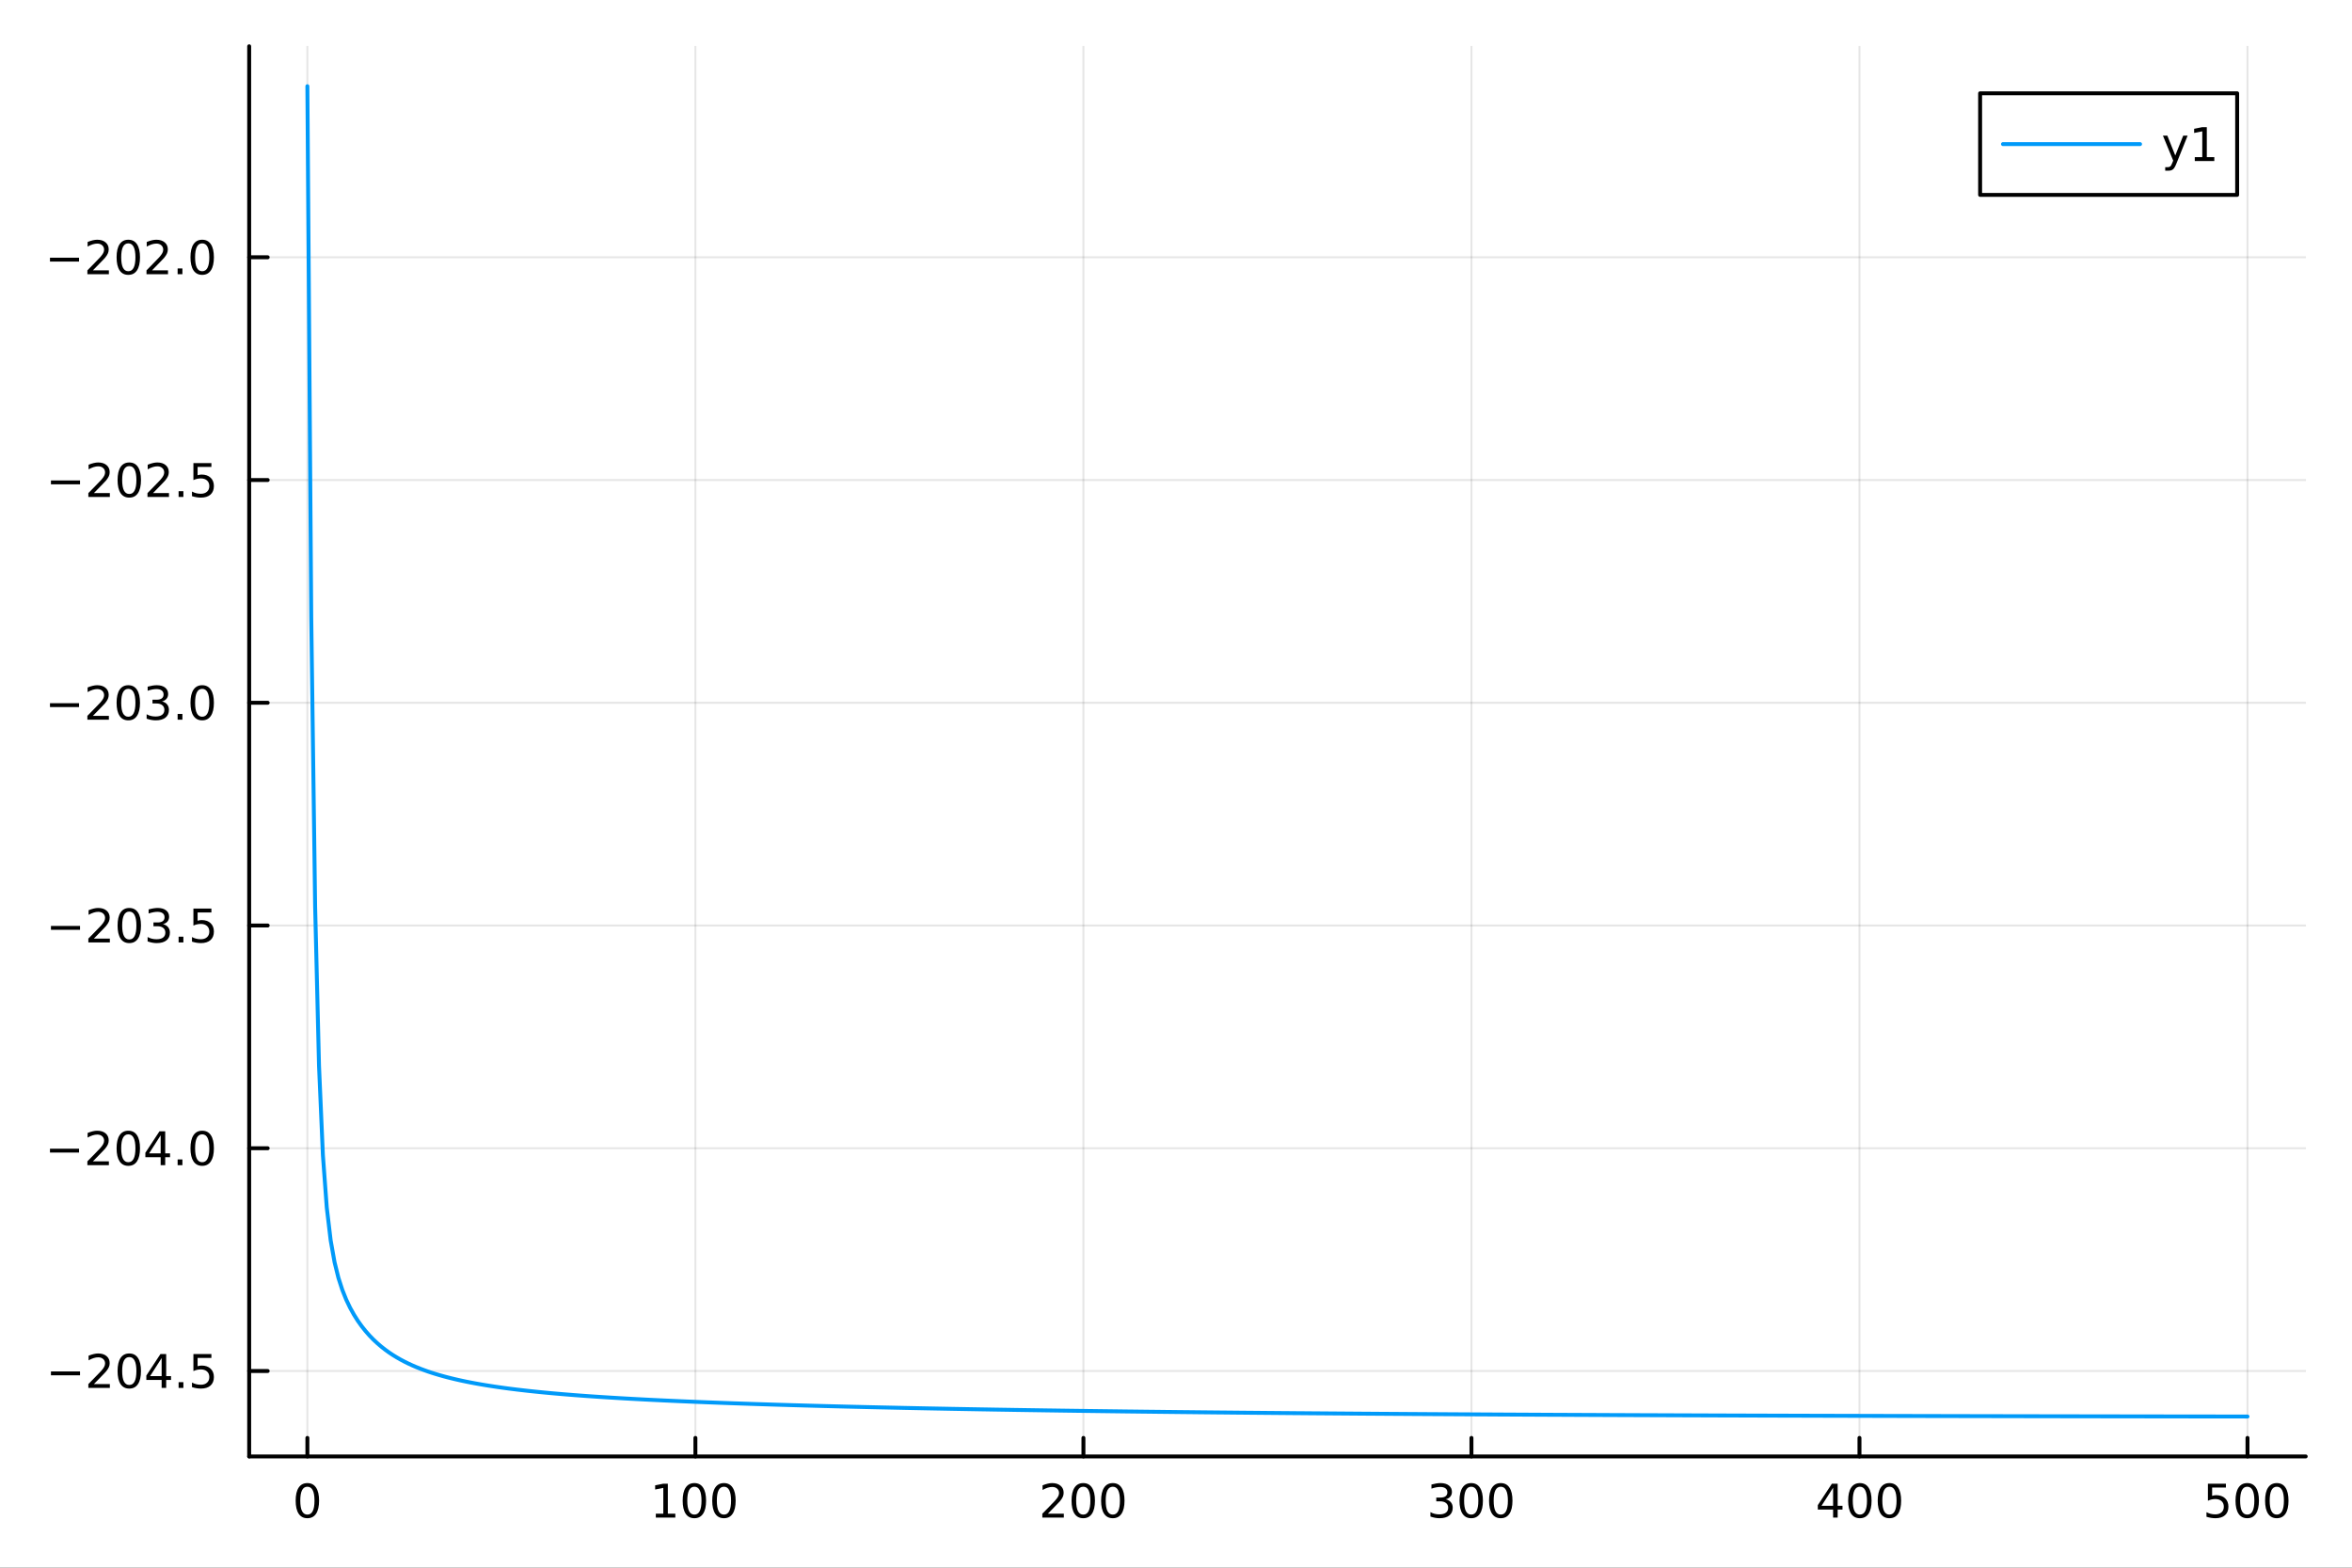 <?xml version="1.0" encoding="utf-8"?>
<svg xmlns="http://www.w3.org/2000/svg" xmlns:xlink="http://www.w3.org/1999/xlink" width="600" height="400" viewBox="0 0 2400 1600">
<rect x="0" y="0" width="2400" height="1600" fill="#333333" stroke="none"/>
<defs>
  <clipPath id="clip670">
    <rect x="0" y="0" width="2400" height="1600"/>
  </clipPath>
</defs>
<path clip-path="url(#clip670)" d="M0 1600 L2400 1600 L2400 0 L0 0  Z" fill="#ffffff" fill-rule="evenodd" fill-opacity="1"/>
<defs>
  <clipPath id="clip671">
    <rect x="480" y="0" width="1681" height="1600"/>
  </clipPath>
</defs>
<path clip-path="url(#clip670)" d="M254.26 1486.45 L2352.76 1486.45 L2352.76 47.244 L254.26 47.244  Z" fill="#ffffff" fill-rule="evenodd" fill-opacity="1"/>
<defs>
  <clipPath id="clip672">
    <rect x="254" y="47" width="2099" height="1440"/>
  </clipPath>
</defs>
<polyline clip-path="url(#clip672)" style="stroke:#000000; stroke-linecap:round; stroke-linejoin:round; stroke-width:2; stroke-opacity:0.1; fill:none" points="313.651,1486.45 313.651,47.244 "/>
<polyline clip-path="url(#clip672)" style="stroke:#000000; stroke-linecap:round; stroke-linejoin:round; stroke-width:2; stroke-opacity:0.1; fill:none" points="709.594,1486.45 709.594,47.244 "/>
<polyline clip-path="url(#clip672)" style="stroke:#000000; stroke-linecap:round; stroke-linejoin:round; stroke-width:2; stroke-opacity:0.1; fill:none" points="1105.54,1486.45 1105.54,47.244 "/>
<polyline clip-path="url(#clip672)" style="stroke:#000000; stroke-linecap:round; stroke-linejoin:round; stroke-width:2; stroke-opacity:0.1; fill:none" points="1501.48,1486.45 1501.48,47.244 "/>
<polyline clip-path="url(#clip672)" style="stroke:#000000; stroke-linecap:round; stroke-linejoin:round; stroke-width:2; stroke-opacity:0.1; fill:none" points="1897.42,1486.45 1897.42,47.244 "/>
<polyline clip-path="url(#clip672)" style="stroke:#000000; stroke-linecap:round; stroke-linejoin:round; stroke-width:2; stroke-opacity:0.1; fill:none" points="2293.36,1486.45 2293.36,47.244 "/>
<polyline clip-path="url(#clip670)" style="stroke:#000000; stroke-linecap:round; stroke-linejoin:round; stroke-width:4; stroke-opacity:1; fill:none" points="254.26,1486.45 2352.76,1486.45 "/>
<polyline clip-path="url(#clip670)" style="stroke:#000000; stroke-linecap:round; stroke-linejoin:round; stroke-width:4; stroke-opacity:1; fill:none" points="313.651,1486.45 313.651,1467.55 "/>
<polyline clip-path="url(#clip670)" style="stroke:#000000; stroke-linecap:round; stroke-linejoin:round; stroke-width:4; stroke-opacity:1; fill:none" points="709.594,1486.45 709.594,1467.55 "/>
<polyline clip-path="url(#clip670)" style="stroke:#000000; stroke-linecap:round; stroke-linejoin:round; stroke-width:4; stroke-opacity:1; fill:none" points="1105.54,1486.45 1105.54,1467.55 "/>
<polyline clip-path="url(#clip670)" style="stroke:#000000; stroke-linecap:round; stroke-linejoin:round; stroke-width:4; stroke-opacity:1; fill:none" points="1501.48,1486.45 1501.48,1467.55 "/>
<polyline clip-path="url(#clip670)" style="stroke:#000000; stroke-linecap:round; stroke-linejoin:round; stroke-width:4; stroke-opacity:1; fill:none" points="1897.42,1486.45 1897.42,1467.55 "/>
<polyline clip-path="url(#clip670)" style="stroke:#000000; stroke-linecap:round; stroke-linejoin:round; stroke-width:4; stroke-opacity:1; fill:none" points="2293.36,1486.45 2293.36,1467.55 "/>
<path clip-path="url(#clip670)" d="M313.651 1517.37 Q310.04 1517.37 308.211 1520.93 Q306.406 1524.47 306.406 1531.6 Q306.406 1538.71 308.211 1542.27 Q310.04 1545.82 313.651 1545.82 Q317.285 1545.82 319.091 1542.27 Q320.92 1538.71 320.92 1531.6 Q320.92 1524.47 319.091 1520.93 Q317.285 1517.37 313.651 1517.37 M313.651 1513.66 Q319.461 1513.66 322.517 1518.27 Q325.596 1522.85 325.596 1531.6 Q325.596 1540.33 322.517 1544.94 Q319.461 1549.52 313.651 1549.52 Q307.841 1549.52 304.762 1544.94 Q301.707 1540.33 301.707 1531.6 Q301.707 1522.85 304.762 1518.27 Q307.841 1513.66 313.651 1513.66 Z" fill="#000000" fill-rule="nonzero" fill-opacity="1" /><path clip-path="url(#clip670)" d="M669.201 1544.91 L676.839 1544.91 L676.839 1518.55 L668.529 1520.21 L668.529 1515.95 L676.793 1514.29 L681.469 1514.29 L681.469 1544.91 L689.108 1544.91 L689.108 1548.85 L669.201 1548.85 L669.201 1544.91 Z" fill="#000000" fill-rule="nonzero" fill-opacity="1" /><path clip-path="url(#clip670)" d="M708.552 1517.37 Q704.941 1517.37 703.112 1520.93 Q701.307 1524.47 701.307 1531.6 Q701.307 1538.71 703.112 1542.27 Q704.941 1545.82 708.552 1545.82 Q712.186 1545.82 713.992 1542.27 Q715.821 1538.71 715.821 1531.6 Q715.821 1524.47 713.992 1520.93 Q712.186 1517.37 708.552 1517.37 M708.552 1513.66 Q714.362 1513.66 717.418 1518.27 Q720.497 1522.85 720.497 1531.6 Q720.497 1540.33 717.418 1544.94 Q714.362 1549.52 708.552 1549.52 Q702.742 1549.52 699.663 1544.94 Q696.608 1540.33 696.608 1531.6 Q696.608 1522.85 699.663 1518.27 Q702.742 1513.66 708.552 1513.66 Z" fill="#000000" fill-rule="nonzero" fill-opacity="1" /><path clip-path="url(#clip670)" d="M738.714 1517.37 Q735.103 1517.37 733.274 1520.93 Q731.469 1524.47 731.469 1531.6 Q731.469 1538.71 733.274 1542.27 Q735.103 1545.82 738.714 1545.82 Q742.348 1545.82 744.154 1542.27 Q745.983 1538.71 745.983 1531.6 Q745.983 1524.47 744.154 1520.93 Q742.348 1517.37 738.714 1517.37 M738.714 1513.66 Q744.524 1513.66 747.58 1518.27 Q750.658 1522.85 750.658 1531.6 Q750.658 1540.33 747.58 1544.94 Q744.524 1549.52 738.714 1549.52 Q732.904 1549.52 729.825 1544.94 Q726.77 1540.33 726.77 1531.6 Q726.77 1522.85 729.825 1518.27 Q732.904 1513.66 738.714 1513.66 Z" fill="#000000" fill-rule="nonzero" fill-opacity="1" /><path clip-path="url(#clip670)" d="M1069.23 1544.91 L1085.55 1544.91 L1085.55 1548.85 L1063.6 1548.85 L1063.6 1544.91 Q1066.27 1542.16 1070.85 1537.53 Q1075.46 1532.88 1076.64 1531.53 Q1078.88 1529.01 1079.76 1527.27 Q1080.66 1525.51 1080.66 1523.82 Q1080.66 1521.07 1078.72 1519.33 Q1076.8 1517.6 1073.7 1517.6 Q1071.5 1517.6 1069.04 1518.36 Q1066.61 1519.13 1063.84 1520.68 L1063.84 1515.95 Q1066.66 1514.82 1069.11 1514.24 Q1071.57 1513.66 1073.6 1513.66 Q1078.97 1513.66 1082.17 1516.35 Q1085.36 1519.03 1085.36 1523.52 Q1085.36 1525.65 1084.55 1527.57 Q1083.77 1529.47 1081.66 1532.07 Q1081.08 1532.74 1077.98 1535.95 Q1074.88 1539.15 1069.23 1544.91 Z" fill="#000000" fill-rule="nonzero" fill-opacity="1" /><path clip-path="url(#clip670)" d="M1105.36 1517.37 Q1101.75 1517.37 1099.92 1520.93 Q1098.12 1524.47 1098.12 1531.6 Q1098.12 1538.71 1099.92 1542.27 Q1101.75 1545.82 1105.36 1545.82 Q1109 1545.82 1110.8 1542.27 Q1112.63 1538.71 1112.63 1531.6 Q1112.63 1524.47 1110.8 1520.93 Q1109 1517.37 1105.36 1517.37 M1105.36 1513.66 Q1111.17 1513.66 1114.23 1518.27 Q1117.31 1522.85 1117.31 1531.6 Q1117.31 1540.33 1114.23 1544.94 Q1111.17 1549.52 1105.36 1549.52 Q1099.55 1549.52 1096.47 1544.94 Q1093.42 1540.33 1093.42 1531.6 Q1093.42 1522.85 1096.47 1518.27 Q1099.55 1513.66 1105.36 1513.66 Z" fill="#000000" fill-rule="nonzero" fill-opacity="1" /><path clip-path="url(#clip670)" d="M1135.52 1517.37 Q1131.91 1517.37 1130.08 1520.93 Q1128.28 1524.47 1128.28 1531.6 Q1128.28 1538.71 1130.08 1542.27 Q1131.91 1545.82 1135.52 1545.82 Q1139.16 1545.82 1140.96 1542.27 Q1142.79 1538.71 1142.79 1531.6 Q1142.79 1524.47 1140.96 1520.93 Q1139.16 1517.37 1135.52 1517.37 M1135.52 1513.66 Q1141.33 1513.66 1144.39 1518.27 Q1147.47 1522.85 1147.47 1531.6 Q1147.47 1540.33 1144.39 1544.94 Q1141.33 1549.52 1135.52 1549.52 Q1129.71 1549.52 1126.64 1544.94 Q1123.58 1540.33 1123.58 1531.6 Q1123.58 1522.85 1126.64 1518.27 Q1129.71 1513.66 1135.52 1513.66 Z" fill="#000000" fill-rule="nonzero" fill-opacity="1" /><path clip-path="url(#clip670)" d="M1475.24 1530.21 Q1478.6 1530.93 1480.47 1533.2 Q1482.37 1535.47 1482.37 1538.8 Q1482.37 1543.92 1478.85 1546.72 Q1475.33 1549.52 1468.85 1549.52 Q1466.68 1549.52 1464.36 1549.08 Q1462.07 1548.66 1459.62 1547.81 L1459.62 1543.29 Q1461.56 1544.43 1463.88 1545.01 Q1466.19 1545.58 1468.71 1545.58 Q1473.11 1545.58 1475.4 1543.85 Q1477.72 1542.11 1477.72 1538.8 Q1477.72 1535.75 1475.56 1534.03 Q1473.44 1532.3 1469.62 1532.3 L1465.59 1532.3 L1465.59 1528.45 L1469.8 1528.45 Q1473.25 1528.45 1475.08 1527.09 Q1476.91 1525.7 1476.91 1523.11 Q1476.91 1520.45 1475.01 1519.03 Q1473.13 1517.6 1469.62 1517.6 Q1467.69 1517.6 1465.5 1518.01 Q1463.3 1518.43 1460.66 1519.31 L1460.66 1515.14 Q1463.32 1514.4 1465.63 1514.03 Q1467.97 1513.66 1470.03 1513.66 Q1475.36 1513.66 1478.46 1516.09 Q1481.56 1518.5 1481.56 1522.62 Q1481.56 1525.49 1479.92 1527.48 Q1478.27 1529.45 1475.24 1530.21 Z" fill="#000000" fill-rule="nonzero" fill-opacity="1" /><path clip-path="url(#clip670)" d="M1501.24 1517.37 Q1497.63 1517.37 1495.8 1520.93 Q1493.99 1524.47 1493.99 1531.6 Q1493.99 1538.71 1495.8 1542.27 Q1497.63 1545.82 1501.24 1545.82 Q1504.87 1545.82 1506.68 1542.27 Q1508.5 1538.71 1508.5 1531.6 Q1508.5 1524.47 1506.68 1520.93 Q1504.87 1517.37 1501.24 1517.37 M1501.24 1513.66 Q1507.05 1513.66 1510.1 1518.27 Q1513.18 1522.85 1513.18 1531.6 Q1513.18 1540.33 1510.1 1544.94 Q1507.05 1549.52 1501.24 1549.52 Q1495.43 1549.52 1492.35 1544.94 Q1489.29 1540.33 1489.29 1531.6 Q1489.29 1522.85 1492.35 1518.27 Q1495.43 1513.66 1501.24 1513.66 Z" fill="#000000" fill-rule="nonzero" fill-opacity="1" /><path clip-path="url(#clip670)" d="M1531.4 1517.37 Q1527.79 1517.37 1525.96 1520.93 Q1524.15 1524.47 1524.15 1531.6 Q1524.15 1538.71 1525.96 1542.27 Q1527.79 1545.82 1531.4 1545.82 Q1535.03 1545.82 1536.84 1542.27 Q1538.67 1538.71 1538.67 1531.6 Q1538.67 1524.47 1536.84 1520.93 Q1535.03 1517.37 1531.4 1517.37 M1531.4 1513.66 Q1537.21 1513.66 1540.26 1518.27 Q1543.34 1522.85 1543.34 1531.6 Q1543.34 1540.33 1540.26 1544.94 Q1537.21 1549.52 1531.4 1549.52 Q1525.59 1549.52 1522.51 1544.94 Q1519.45 1540.33 1519.45 1531.6 Q1519.45 1522.85 1522.51 1518.27 Q1525.59 1513.66 1531.4 1513.66 Z" fill="#000000" fill-rule="nonzero" fill-opacity="1" /><path clip-path="url(#clip670)" d="M1870.51 1518.36 L1858.71 1536.81 L1870.51 1536.81 L1870.51 1518.36 M1869.29 1514.29 L1875.17 1514.29 L1875.17 1536.81 L1880.1 1536.81 L1880.1 1540.7 L1875.17 1540.7 L1875.17 1548.85 L1870.51 1548.85 L1870.51 1540.7 L1854.91 1540.7 L1854.91 1536.19 L1869.29 1514.29 Z" fill="#000000" fill-rule="nonzero" fill-opacity="1" /><path clip-path="url(#clip670)" d="M1897.83 1517.37 Q1894.22 1517.37 1892.39 1520.93 Q1890.58 1524.47 1890.58 1531.6 Q1890.58 1538.71 1892.39 1542.27 Q1894.22 1545.82 1897.83 1545.82 Q1901.46 1545.82 1903.27 1542.27 Q1905.1 1538.71 1905.1 1531.6 Q1905.1 1524.47 1903.27 1520.93 Q1901.46 1517.37 1897.83 1517.37 M1897.83 1513.66 Q1903.64 1513.66 1906.69 1518.27 Q1909.77 1522.85 1909.77 1531.6 Q1909.77 1540.33 1906.69 1544.94 Q1903.64 1549.52 1897.83 1549.52 Q1892.02 1549.52 1888.94 1544.94 Q1885.88 1540.33 1885.88 1531.6 Q1885.88 1522.85 1888.94 1518.27 Q1892.02 1513.66 1897.83 1513.66 Z" fill="#000000" fill-rule="nonzero" fill-opacity="1" /><path clip-path="url(#clip670)" d="M1927.99 1517.37 Q1924.38 1517.37 1922.55 1520.93 Q1920.74 1524.47 1920.74 1531.6 Q1920.74 1538.71 1922.55 1542.27 Q1924.38 1545.82 1927.99 1545.82 Q1931.62 1545.82 1933.43 1542.27 Q1935.26 1538.71 1935.26 1531.6 Q1935.26 1524.47 1933.43 1520.93 Q1931.62 1517.37 1927.99 1517.37 M1927.99 1513.66 Q1933.8 1513.66 1936.85 1518.27 Q1939.93 1522.85 1939.93 1531.6 Q1939.93 1540.33 1936.85 1544.94 Q1933.8 1549.52 1927.99 1549.52 Q1922.18 1549.52 1919.1 1544.94 Q1916.04 1540.33 1916.04 1531.6 Q1916.04 1522.85 1919.1 1518.27 Q1922.18 1513.66 1927.99 1513.66 Z" fill="#000000" fill-rule="nonzero" fill-opacity="1" /><path clip-path="url(#clip670)" d="M2252.98 1514.29 L2271.34 1514.29 L2271.34 1518.22 L2257.27 1518.22 L2257.27 1526.7 Q2258.28 1526.35 2259.3 1526.19 Q2260.32 1526 2261.34 1526 Q2267.13 1526 2270.51 1529.17 Q2273.89 1532.34 2273.89 1537.76 Q2273.89 1543.34 2270.41 1546.44 Q2266.94 1549.52 2260.62 1549.52 Q2258.45 1549.52 2256.18 1549.15 Q2253.93 1548.78 2251.52 1548.04 L2251.52 1543.34 Q2253.61 1544.47 2255.83 1545.03 Q2258.05 1545.58 2260.53 1545.58 Q2264.53 1545.58 2266.87 1543.48 Q2269.21 1541.37 2269.21 1537.76 Q2269.21 1534.15 2266.87 1532.04 Q2264.53 1529.94 2260.53 1529.94 Q2258.65 1529.94 2256.78 1530.35 Q2254.93 1530.77 2252.98 1531.65 L2252.98 1514.29 Z" fill="#000000" fill-rule="nonzero" fill-opacity="1" /><path clip-path="url(#clip670)" d="M2293.1 1517.37 Q2289.49 1517.37 2287.66 1520.93 Q2285.85 1524.47 2285.85 1531.6 Q2285.85 1538.71 2287.66 1542.27 Q2289.49 1545.82 2293.1 1545.82 Q2296.73 1545.82 2298.54 1542.27 Q2300.37 1538.71 2300.37 1531.6 Q2300.37 1524.47 2298.54 1520.93 Q2296.73 1517.37 2293.1 1517.37 M2293.1 1513.66 Q2298.91 1513.66 2301.96 1518.27 Q2305.04 1522.85 2305.04 1531.6 Q2305.04 1540.33 2301.96 1544.94 Q2298.91 1549.52 2293.1 1549.52 Q2287.29 1549.52 2284.21 1544.94 Q2281.15 1540.33 2281.15 1531.6 Q2281.15 1522.85 2284.21 1518.27 Q2287.29 1513.66 2293.1 1513.66 Z" fill="#000000" fill-rule="nonzero" fill-opacity="1" /><path clip-path="url(#clip670)" d="M2323.26 1517.37 Q2319.65 1517.37 2317.82 1520.93 Q2316.01 1524.47 2316.01 1531.6 Q2316.01 1538.71 2317.82 1542.27 Q2319.65 1545.82 2323.26 1545.82 Q2326.89 1545.82 2328.7 1542.27 Q2330.53 1538.71 2330.53 1531.6 Q2330.53 1524.47 2328.7 1520.93 Q2326.89 1517.37 2323.26 1517.37 M2323.26 1513.66 Q2329.07 1513.66 2332.13 1518.27 Q2335.2 1522.85 2335.2 1531.6 Q2335.2 1540.33 2332.13 1544.94 Q2329.07 1549.52 2323.26 1549.52 Q2317.45 1549.52 2314.37 1544.94 Q2311.32 1540.33 2311.32 1531.6 Q2311.32 1522.85 2314.37 1518.27 Q2317.45 1513.66 2323.26 1513.66 Z" fill="#000000" fill-rule="nonzero" fill-opacity="1" /><polyline clip-path="url(#clip672)" style="stroke:#000000; stroke-linecap:round; stroke-linejoin:round; stroke-width:2; stroke-opacity:0.1; fill:none" points="254.26,1399.26 2352.76,1399.26 "/>
<polyline clip-path="url(#clip672)" style="stroke:#000000; stroke-linecap:round; stroke-linejoin:round; stroke-width:2; stroke-opacity:0.1; fill:none" points="254.26,1171.92 2352.76,1171.92 "/>
<polyline clip-path="url(#clip672)" style="stroke:#000000; stroke-linecap:round; stroke-linejoin:round; stroke-width:2; stroke-opacity:0.1; fill:none" points="254.26,944.587 2352.76,944.587 "/>
<polyline clip-path="url(#clip672)" style="stroke:#000000; stroke-linecap:round; stroke-linejoin:round; stroke-width:2; stroke-opacity:0.1; fill:none" points="254.26,717.248 2352.76,717.248 "/>
<polyline clip-path="url(#clip672)" style="stroke:#000000; stroke-linecap:round; stroke-linejoin:round; stroke-width:2; stroke-opacity:0.1; fill:none" points="254.26,489.91 2352.76,489.91 "/>
<polyline clip-path="url(#clip672)" style="stroke:#000000; stroke-linecap:round; stroke-linejoin:round; stroke-width:2; stroke-opacity:0.1; fill:none" points="254.26,262.572 2352.76,262.572 "/>
<polyline clip-path="url(#clip670)" style="stroke:#000000; stroke-linecap:round; stroke-linejoin:round; stroke-width:4; stroke-opacity:1; fill:none" points="254.26,1486.45 254.26,47.244 "/>
<polyline clip-path="url(#clip670)" style="stroke:#000000; stroke-linecap:round; stroke-linejoin:round; stroke-width:4; stroke-opacity:1; fill:none" points="254.26,1399.26 273.157,1399.26 "/>
<polyline clip-path="url(#clip670)" style="stroke:#000000; stroke-linecap:round; stroke-linejoin:round; stroke-width:4; stroke-opacity:1; fill:none" points="254.26,1171.92 273.157,1171.92 "/>
<polyline clip-path="url(#clip670)" style="stroke:#000000; stroke-linecap:round; stroke-linejoin:round; stroke-width:4; stroke-opacity:1; fill:none" points="254.26,944.587 273.157,944.587 "/>
<polyline clip-path="url(#clip670)" style="stroke:#000000; stroke-linecap:round; stroke-linejoin:round; stroke-width:4; stroke-opacity:1; fill:none" points="254.26,717.248 273.157,717.248 "/>
<polyline clip-path="url(#clip670)" style="stroke:#000000; stroke-linecap:round; stroke-linejoin:round; stroke-width:4; stroke-opacity:1; fill:none" points="254.26,489.91 273.157,489.91 "/>
<polyline clip-path="url(#clip670)" style="stroke:#000000; stroke-linecap:round; stroke-linejoin:round; stroke-width:4; stroke-opacity:1; fill:none" points="254.26,262.572 273.157,262.572 "/>
<path clip-path="url(#clip670)" d="M51.987 1399.71 L81.663 1399.71 L81.663 1403.65 L51.987 1403.65 L51.987 1399.71 Z" fill="#000000" fill-rule="nonzero" fill-opacity="1" /><path clip-path="url(#clip670)" d="M95.784 1412.61 L112.103 1412.61 L112.103 1416.54 L90.159 1416.54 L90.159 1412.61 Q92.821 1409.85 97.404 1405.22 Q102.01 1400.57 103.191 1399.23 Q105.436 1396.71 106.316 1394.97 Q107.219 1393.21 107.219 1391.52 Q107.219 1388.77 105.274 1387.03 Q103.353 1385.29 100.251 1385.29 Q98.052 1385.29 95.598 1386.06 Q93.168 1386.82 90.39 1388.37 L90.39 1383.65 Q93.214 1382.52 95.668 1381.94 Q98.121 1381.36 100.159 1381.36 Q105.529 1381.36 108.723 1384.04 Q111.918 1386.73 111.918 1391.22 Q111.918 1393.35 111.108 1395.27 Q110.321 1397.17 108.214 1399.76 Q107.635 1400.43 104.534 1403.65 Q101.432 1406.84 95.784 1412.61 Z" fill="#000000" fill-rule="nonzero" fill-opacity="1" /><path clip-path="url(#clip670)" d="M131.918 1385.06 Q128.307 1385.06 126.478 1388.63 Q124.672 1392.17 124.672 1399.3 Q124.672 1406.4 126.478 1409.97 Q128.307 1413.51 131.918 1413.51 Q135.552 1413.51 137.357 1409.97 Q139.186 1406.4 139.186 1399.3 Q139.186 1392.17 137.357 1388.63 Q135.552 1385.06 131.918 1385.06 M131.918 1381.36 Q137.728 1381.36 140.783 1385.96 Q143.862 1390.55 143.862 1399.3 Q143.862 1408.02 140.783 1412.63 Q137.728 1417.21 131.918 1417.21 Q126.107 1417.21 123.029 1412.63 Q119.973 1408.02 119.973 1399.3 Q119.973 1390.55 123.029 1385.96 Q126.107 1381.36 131.918 1381.36 Z" fill="#000000" fill-rule="nonzero" fill-opacity="1" /><path clip-path="url(#clip670)" d="M164.927 1386.06 L153.121 1404.51 L164.927 1404.51 L164.927 1386.06 M163.7 1381.98 L169.579 1381.98 L169.579 1404.51 L174.51 1404.51 L174.51 1408.39 L169.579 1408.39 L169.579 1416.54 L164.927 1416.54 L164.927 1408.39 L149.325 1408.39 L149.325 1403.88 L163.7 1381.98 Z" fill="#000000" fill-rule="nonzero" fill-opacity="1" /><path clip-path="url(#clip670)" d="M182.241 1410.66 L187.126 1410.66 L187.126 1416.54 L182.241 1416.54 L182.241 1410.66 Z" fill="#000000" fill-rule="nonzero" fill-opacity="1" /><path clip-path="url(#clip670)" d="M197.357 1381.98 L215.713 1381.98 L215.713 1385.92 L201.639 1385.92 L201.639 1394.39 Q202.658 1394.04 203.676 1393.88 Q204.695 1393.7 205.714 1393.7 Q211.501 1393.7 214.88 1396.87 Q218.26 1400.04 218.26 1405.45 Q218.26 1411.03 214.788 1414.14 Q211.315 1417.21 204.996 1417.21 Q202.82 1417.21 200.552 1416.84 Q198.306 1416.47 195.899 1415.73 L195.899 1411.03 Q197.982 1412.17 200.204 1412.72 Q202.426 1413.28 204.903 1413.28 Q208.908 1413.28 211.246 1411.17 Q213.584 1409.07 213.584 1405.45 Q213.584 1401.84 211.246 1399.74 Q208.908 1397.63 204.903 1397.63 Q203.028 1397.63 201.153 1398.05 Q199.302 1398.46 197.357 1399.34 L197.357 1381.98 Z" fill="#000000" fill-rule="nonzero" fill-opacity="1" /><path clip-path="url(#clip670)" d="M50.992 1172.38 L80.668 1172.38 L80.668 1176.31 L50.992 1176.31 L50.992 1172.38 Z" fill="#000000" fill-rule="nonzero" fill-opacity="1" /><path clip-path="url(#clip670)" d="M94.788 1185.27 L111.108 1185.27 L111.108 1189.2 L89.163 1189.2 L89.163 1185.27 Q91.825 1182.51 96.409 1177.89 Q101.015 1173.23 102.196 1171.89 Q104.441 1169.37 105.321 1167.63 Q106.223 1165.87 106.223 1164.18 Q106.223 1161.43 104.279 1159.69 Q102.358 1157.95 99.256 1157.95 Q97.057 1157.95 94.603 1158.72 Q92.172 1159.48 89.395 1161.03 L89.395 1156.31 Q92.219 1155.18 94.672 1154.6 Q97.126 1154.02 99.163 1154.02 Q104.534 1154.02 107.728 1156.7 Q110.922 1159.39 110.922 1163.88 Q110.922 1166.01 110.112 1167.93 Q109.325 1169.83 107.219 1172.42 Q106.64 1173.09 103.538 1176.31 Q100.436 1179.51 94.788 1185.27 Z" fill="#000000" fill-rule="nonzero" fill-opacity="1" /><path clip-path="url(#clip670)" d="M130.922 1157.72 Q127.311 1157.72 125.482 1161.29 Q123.677 1164.83 123.677 1171.96 Q123.677 1179.07 125.482 1182.63 Q127.311 1186.17 130.922 1186.17 Q134.556 1186.17 136.362 1182.63 Q138.191 1179.07 138.191 1171.96 Q138.191 1164.83 136.362 1161.29 Q134.556 1157.72 130.922 1157.72 M130.922 1154.02 Q136.732 1154.02 139.788 1158.63 Q142.867 1163.21 142.867 1171.96 Q142.867 1180.69 139.788 1185.29 Q136.732 1189.88 130.922 1189.88 Q125.112 1189.88 122.033 1185.29 Q118.978 1180.69 118.978 1171.96 Q118.978 1163.21 122.033 1158.63 Q125.112 1154.02 130.922 1154.02 Z" fill="#000000" fill-rule="nonzero" fill-opacity="1" /><path clip-path="url(#clip670)" d="M163.931 1158.72 L152.126 1177.17 L163.931 1177.17 L163.931 1158.72 M162.704 1154.64 L168.584 1154.64 L168.584 1177.17 L173.515 1177.17 L173.515 1181.06 L168.584 1181.06 L168.584 1189.2 L163.931 1189.2 L163.931 1181.06 L148.33 1181.06 L148.33 1176.54 L162.704 1154.64 Z" fill="#000000" fill-rule="nonzero" fill-opacity="1" /><path clip-path="url(#clip670)" d="M181.246 1183.33 L186.13 1183.33 L186.13 1189.2 L181.246 1189.2 L181.246 1183.33 Z" fill="#000000" fill-rule="nonzero" fill-opacity="1" /><path clip-path="url(#clip670)" d="M206.315 1157.72 Q202.704 1157.72 200.876 1161.29 Q199.07 1164.83 199.07 1171.96 Q199.07 1179.07 200.876 1182.63 Q202.704 1186.17 206.315 1186.17 Q209.95 1186.17 211.755 1182.63 Q213.584 1179.07 213.584 1171.96 Q213.584 1164.83 211.755 1161.29 Q209.95 1157.72 206.315 1157.72 M206.315 1154.02 Q212.126 1154.02 215.181 1158.63 Q218.26 1163.21 218.26 1171.96 Q218.26 1180.69 215.181 1185.29 Q212.126 1189.88 206.315 1189.88 Q200.505 1189.88 197.427 1185.29 Q194.371 1180.69 194.371 1171.96 Q194.371 1163.21 197.427 1158.63 Q200.505 1154.02 206.315 1154.02 Z" fill="#000000" fill-rule="nonzero" fill-opacity="1" /><path clip-path="url(#clip670)" d="M51.987 945.038 L81.663 945.038 L81.663 948.973 L51.987 948.973 L51.987 945.038 Z" fill="#000000" fill-rule="nonzero" fill-opacity="1" /><path clip-path="url(#clip670)" d="M95.784 957.931 L112.103 957.931 L112.103 961.867 L90.159 961.867 L90.159 957.931 Q92.821 955.177 97.404 950.547 Q102.01 945.894 103.191 944.552 Q105.436 942.029 106.316 940.293 Q107.219 938.533 107.219 936.844 Q107.219 934.089 105.274 932.353 Q103.353 930.617 100.251 930.617 Q98.052 930.617 95.598 931.381 Q93.168 932.144 90.39 933.695 L90.39 928.973 Q93.214 927.839 95.668 927.26 Q98.121 926.682 100.159 926.682 Q105.529 926.682 108.723 929.367 Q111.918 932.052 111.918 936.543 Q111.918 938.672 111.108 940.593 Q110.321 942.492 108.214 945.084 Q107.635 945.756 104.534 948.973 Q101.432 952.168 95.784 957.931 Z" fill="#000000" fill-rule="nonzero" fill-opacity="1" /><path clip-path="url(#clip670)" d="M131.918 930.385 Q128.307 930.385 126.478 933.95 Q124.672 937.492 124.672 944.621 Q124.672 951.728 126.478 955.292 Q128.307 958.834 131.918 958.834 Q135.552 958.834 137.357 955.292 Q139.186 951.728 139.186 944.621 Q139.186 937.492 137.357 933.95 Q135.552 930.385 131.918 930.385 M131.918 926.682 Q137.728 926.682 140.783 931.288 Q143.862 935.871 143.862 944.621 Q143.862 953.348 140.783 957.955 Q137.728 962.538 131.918 962.538 Q126.107 962.538 123.029 957.955 Q119.973 953.348 119.973 944.621 Q119.973 935.871 123.029 931.288 Q126.107 926.682 131.918 926.682 Z" fill="#000000" fill-rule="nonzero" fill-opacity="1" /><path clip-path="url(#clip670)" d="M166.246 943.232 Q169.603 943.95 171.478 946.218 Q173.376 948.487 173.376 951.82 Q173.376 956.936 169.857 959.737 Q166.339 962.538 159.857 962.538 Q157.681 962.538 155.367 962.098 Q153.075 961.681 150.621 960.825 L150.621 956.311 Q152.566 957.445 154.88 958.024 Q157.195 958.603 159.718 958.603 Q164.117 958.603 166.408 956.867 Q168.723 955.13 168.723 951.82 Q168.723 948.765 166.57 947.052 Q164.441 945.316 160.621 945.316 L156.593 945.316 L156.593 941.473 L160.806 941.473 Q164.255 941.473 166.084 940.107 Q167.913 938.719 167.913 936.126 Q167.913 933.464 166.015 932.052 Q164.14 930.617 160.621 930.617 Q158.7 930.617 156.501 931.033 Q154.302 931.45 151.663 932.33 L151.663 928.163 Q154.325 927.422 156.64 927.052 Q158.978 926.682 161.038 926.682 Q166.362 926.682 169.464 929.112 Q172.566 931.519 172.566 935.64 Q172.566 938.51 170.922 940.501 Q169.279 942.468 166.246 943.232 Z" fill="#000000" fill-rule="nonzero" fill-opacity="1" /><path clip-path="url(#clip670)" d="M182.241 955.987 L187.126 955.987 L187.126 961.867 L182.241 961.867 L182.241 955.987 Z" fill="#000000" fill-rule="nonzero" fill-opacity="1" /><path clip-path="url(#clip670)" d="M197.357 927.307 L215.713 927.307 L215.713 931.242 L201.639 931.242 L201.639 939.714 Q202.658 939.367 203.676 939.205 Q204.695 939.019 205.714 939.019 Q211.501 939.019 214.88 942.191 Q218.26 945.362 218.26 950.779 Q218.26 956.357 214.788 959.459 Q211.315 962.538 204.996 962.538 Q202.82 962.538 200.552 962.167 Q198.306 961.797 195.899 961.056 L195.899 956.357 Q197.982 957.492 200.204 958.047 Q202.426 958.603 204.903 958.603 Q208.908 958.603 211.246 956.496 Q213.584 954.39 213.584 950.779 Q213.584 947.168 211.246 945.061 Q208.908 942.955 204.903 942.955 Q203.028 942.955 201.153 943.371 Q199.302 943.788 197.357 944.668 L197.357 927.307 Z" fill="#000000" fill-rule="nonzero" fill-opacity="1" /><path clip-path="url(#clip670)" d="M50.992 717.7 L80.668 717.7 L80.668 721.635 L50.992 721.635 L50.992 717.7 Z" fill="#000000" fill-rule="nonzero" fill-opacity="1" /><path clip-path="url(#clip670)" d="M94.788 730.593 L111.108 730.593 L111.108 734.528 L89.163 734.528 L89.163 730.593 Q91.825 727.839 96.409 723.209 Q101.015 718.556 102.196 717.214 Q104.441 714.691 105.321 712.954 Q106.223 711.195 106.223 709.505 Q106.223 706.751 104.279 705.015 Q102.358 703.279 99.256 703.279 Q97.057 703.279 94.603 704.042 Q92.172 704.806 89.395 706.357 L89.395 701.635 Q92.219 700.501 94.672 699.922 Q97.126 699.343 99.163 699.343 Q104.534 699.343 107.728 702.029 Q110.922 704.714 110.922 709.204 Q110.922 711.334 110.112 713.255 Q109.325 715.153 107.219 717.746 Q106.64 718.417 103.538 721.635 Q100.436 724.829 94.788 730.593 Z" fill="#000000" fill-rule="nonzero" fill-opacity="1" /><path clip-path="url(#clip670)" d="M130.922 703.047 Q127.311 703.047 125.482 706.612 Q123.677 710.153 123.677 717.283 Q123.677 724.39 125.482 727.954 Q127.311 731.496 130.922 731.496 Q134.556 731.496 136.362 727.954 Q138.191 724.39 138.191 717.283 Q138.191 710.153 136.362 706.612 Q134.556 703.047 130.922 703.047 M130.922 699.343 Q136.732 699.343 139.788 703.95 Q142.867 708.533 142.867 717.283 Q142.867 726.01 139.788 730.616 Q136.732 735.2 130.922 735.2 Q125.112 735.2 122.033 730.616 Q118.978 726.01 118.978 717.283 Q118.978 708.533 122.033 703.95 Q125.112 699.343 130.922 699.343 Z" fill="#000000" fill-rule="nonzero" fill-opacity="1" /><path clip-path="url(#clip670)" d="M165.251 715.894 Q168.607 716.612 170.482 718.88 Q172.38 721.149 172.38 724.482 Q172.38 729.598 168.862 732.399 Q165.343 735.2 158.862 735.2 Q156.686 735.2 154.371 734.76 Q152.08 734.343 149.626 733.487 L149.626 728.973 Q151.57 730.107 153.885 730.686 Q156.2 731.264 158.723 731.264 Q163.121 731.264 165.413 729.528 Q167.728 727.792 167.728 724.482 Q167.728 721.427 165.575 719.714 Q163.445 717.978 159.626 717.978 L155.598 717.978 L155.598 714.135 L159.811 714.135 Q163.26 714.135 165.089 712.769 Q166.917 711.38 166.917 708.788 Q166.917 706.126 165.019 704.714 Q163.144 703.279 159.626 703.279 Q157.705 703.279 155.505 703.695 Q153.306 704.112 150.668 704.991 L150.668 700.825 Q153.33 700.084 155.644 699.714 Q157.982 699.343 160.042 699.343 Q165.367 699.343 168.468 701.774 Q171.57 704.181 171.57 708.302 Q171.57 711.172 169.927 713.163 Q168.283 715.13 165.251 715.894 Z" fill="#000000" fill-rule="nonzero" fill-opacity="1" /><path clip-path="url(#clip670)" d="M181.246 728.649 L186.13 728.649 L186.13 734.528 L181.246 734.528 L181.246 728.649 Z" fill="#000000" fill-rule="nonzero" fill-opacity="1" /><path clip-path="url(#clip670)" d="M206.315 703.047 Q202.704 703.047 200.876 706.612 Q199.07 710.153 199.07 717.283 Q199.07 724.39 200.876 727.954 Q202.704 731.496 206.315 731.496 Q209.95 731.496 211.755 727.954 Q213.584 724.39 213.584 717.283 Q213.584 710.153 211.755 706.612 Q209.95 703.047 206.315 703.047 M206.315 699.343 Q212.126 699.343 215.181 703.95 Q218.26 708.533 218.26 717.283 Q218.26 726.01 215.181 730.616 Q212.126 735.2 206.315 735.2 Q200.505 735.2 197.427 730.616 Q194.371 726.01 194.371 717.283 Q194.371 708.533 197.427 703.95 Q200.505 699.343 206.315 699.343 Z" fill="#000000" fill-rule="nonzero" fill-opacity="1" /><path clip-path="url(#clip670)" d="M51.987 490.362 L81.663 490.362 L81.663 494.297 L51.987 494.297 L51.987 490.362 Z" fill="#000000" fill-rule="nonzero" fill-opacity="1" /><path clip-path="url(#clip670)" d="M95.784 503.255 L112.103 503.255 L112.103 507.19 L90.159 507.19 L90.159 503.255 Q92.821 500.5 97.404 495.871 Q102.01 491.218 103.191 489.875 Q105.436 487.352 106.316 485.616 Q107.219 483.857 107.219 482.167 Q107.219 479.413 105.274 477.676 Q103.353 475.94 100.251 475.94 Q98.052 475.94 95.598 476.704 Q93.168 477.468 90.39 479.019 L90.39 474.297 Q93.214 473.163 95.668 472.584 Q98.121 472.005 100.159 472.005 Q105.529 472.005 108.723 474.69 Q111.918 477.376 111.918 481.866 Q111.918 483.996 111.108 485.917 Q110.321 487.815 108.214 490.408 Q107.635 491.079 104.534 494.297 Q101.432 497.491 95.784 503.255 Z" fill="#000000" fill-rule="nonzero" fill-opacity="1" /><path clip-path="url(#clip670)" d="M131.918 475.709 Q128.307 475.709 126.478 479.274 Q124.672 482.815 124.672 489.945 Q124.672 497.051 126.478 500.616 Q128.307 504.158 131.918 504.158 Q135.552 504.158 137.357 500.616 Q139.186 497.051 139.186 489.945 Q139.186 482.815 137.357 479.274 Q135.552 475.709 131.918 475.709 M131.918 472.005 Q137.728 472.005 140.783 476.612 Q143.862 481.195 143.862 489.945 Q143.862 498.672 140.783 503.278 Q137.728 507.861 131.918 507.861 Q126.107 507.861 123.029 503.278 Q119.973 498.672 119.973 489.945 Q119.973 481.195 123.029 476.612 Q126.107 472.005 131.918 472.005 Z" fill="#000000" fill-rule="nonzero" fill-opacity="1" /><path clip-path="url(#clip670)" d="M156.107 503.255 L172.427 503.255 L172.427 507.19 L150.482 507.19 L150.482 503.255 Q153.144 500.5 157.728 495.871 Q162.334 491.218 163.515 489.875 Q165.76 487.352 166.64 485.616 Q167.542 483.857 167.542 482.167 Q167.542 479.413 165.598 477.676 Q163.677 475.94 160.575 475.94 Q158.376 475.94 155.922 476.704 Q153.492 477.468 150.714 479.019 L150.714 474.297 Q153.538 473.163 155.992 472.584 Q158.445 472.005 160.482 472.005 Q165.853 472.005 169.047 474.69 Q172.241 477.376 172.241 481.866 Q172.241 483.996 171.431 485.917 Q170.644 487.815 168.538 490.408 Q167.959 491.079 164.857 494.297 Q161.755 497.491 156.107 503.255 Z" fill="#000000" fill-rule="nonzero" fill-opacity="1" /><path clip-path="url(#clip670)" d="M182.241 501.311 L187.126 501.311 L187.126 507.19 L182.241 507.19 L182.241 501.311 Z" fill="#000000" fill-rule="nonzero" fill-opacity="1" /><path clip-path="url(#clip670)" d="M197.357 472.63 L215.713 472.63 L215.713 476.565 L201.639 476.565 L201.639 485.038 Q202.658 484.69 203.676 484.528 Q204.695 484.343 205.714 484.343 Q211.501 484.343 214.88 487.514 Q218.26 490.686 218.26 496.102 Q218.26 501.681 214.788 504.783 Q211.315 507.861 204.996 507.861 Q202.82 507.861 200.552 507.491 Q198.306 507.121 195.899 506.38 L195.899 501.681 Q197.982 502.815 200.204 503.371 Q202.426 503.926 204.903 503.926 Q208.908 503.926 211.246 501.82 Q213.584 499.713 213.584 496.102 Q213.584 492.491 211.246 490.385 Q208.908 488.278 204.903 488.278 Q203.028 488.278 201.153 488.695 Q199.302 489.112 197.357 489.991 L197.357 472.63 Z" fill="#000000" fill-rule="nonzero" fill-opacity="1" /><path clip-path="url(#clip670)" d="M50.992 263.023 L80.668 263.023 L80.668 266.959 L50.992 266.959 L50.992 263.023 Z" fill="#000000" fill-rule="nonzero" fill-opacity="1" /><path clip-path="url(#clip670)" d="M94.788 275.917 L111.108 275.917 L111.108 279.852 L89.163 279.852 L89.163 275.917 Q91.825 273.162 96.409 268.533 Q101.015 263.88 102.196 262.537 Q104.441 260.014 105.321 258.278 Q106.223 256.519 106.223 254.829 Q106.223 252.074 104.279 250.338 Q102.358 248.602 99.256 248.602 Q97.057 248.602 94.603 249.366 Q92.172 250.13 89.395 251.681 L89.395 246.959 Q92.219 245.824 94.672 245.246 Q97.126 244.667 99.163 244.667 Q104.534 244.667 107.728 247.352 Q110.922 250.037 110.922 254.528 Q110.922 256.658 110.112 258.579 Q109.325 260.477 107.219 263.07 Q106.64 263.741 103.538 266.959 Q100.436 270.153 94.788 275.917 Z" fill="#000000" fill-rule="nonzero" fill-opacity="1" /><path clip-path="url(#clip670)" d="M130.922 248.371 Q127.311 248.371 125.482 251.936 Q123.677 255.477 123.677 262.607 Q123.677 269.713 125.482 273.278 Q127.311 276.82 130.922 276.82 Q134.556 276.82 136.362 273.278 Q138.191 269.713 138.191 262.607 Q138.191 255.477 136.362 251.936 Q134.556 248.371 130.922 248.371 M130.922 244.667 Q136.732 244.667 139.788 249.273 Q142.867 253.857 142.867 262.607 Q142.867 271.334 139.788 275.94 Q136.732 280.523 130.922 280.523 Q125.112 280.523 122.033 275.94 Q118.978 271.334 118.978 262.607 Q118.978 253.857 122.033 249.273 Q125.112 244.667 130.922 244.667 Z" fill="#000000" fill-rule="nonzero" fill-opacity="1" /><path clip-path="url(#clip670)" d="M155.112 275.917 L171.431 275.917 L171.431 279.852 L149.487 279.852 L149.487 275.917 Q152.149 273.162 156.732 268.533 Q161.339 263.88 162.519 262.537 Q164.765 260.014 165.644 258.278 Q166.547 256.519 166.547 254.829 Q166.547 252.074 164.603 250.338 Q162.681 248.602 159.58 248.602 Q157.38 248.602 154.927 249.366 Q152.496 250.13 149.718 251.681 L149.718 246.959 Q152.543 245.824 154.996 245.246 Q157.45 244.667 159.487 244.667 Q164.857 244.667 168.052 247.352 Q171.246 250.037 171.246 254.528 Q171.246 256.658 170.436 258.579 Q169.649 260.477 167.542 263.07 Q166.964 263.741 163.862 266.959 Q160.76 270.153 155.112 275.917 Z" fill="#000000" fill-rule="nonzero" fill-opacity="1" /><path clip-path="url(#clip670)" d="M181.246 273.972 L186.13 273.972 L186.13 279.852 L181.246 279.852 L181.246 273.972 Z" fill="#000000" fill-rule="nonzero" fill-opacity="1" /><path clip-path="url(#clip670)" d="M206.315 248.371 Q202.704 248.371 200.876 251.936 Q199.07 255.477 199.07 262.607 Q199.07 269.713 200.876 273.278 Q202.704 276.82 206.315 276.82 Q209.95 276.82 211.755 273.278 Q213.584 269.713 213.584 262.607 Q213.584 255.477 211.755 251.936 Q209.95 248.371 206.315 248.371 M206.315 244.667 Q212.126 244.667 215.181 249.273 Q218.26 253.857 218.26 262.607 Q218.26 271.334 215.181 275.94 Q212.126 280.523 206.315 280.523 Q200.505 280.523 197.427 275.94 Q194.371 271.334 194.371 262.607 Q194.371 253.857 197.427 249.273 Q200.505 244.667 206.315 244.667 Z" fill="#000000" fill-rule="nonzero" fill-opacity="1" /><polyline clip-path="url(#clip672)" style="stroke:#009af9; stroke-linecap:round; stroke-linejoin:round; stroke-width:4; stroke-opacity:1; fill:none" points="313.651,87.976 317.611,630.417 321.57,925.572 325.529,1087.74 329.489,1178.97 333.448,1232.51 337.408,1265.86 341.367,1288.16 345.327,1304.18 349.286,1316.45 353.245,1326.34 357.205,1334.63 361.164,1341.76 365.124,1348.02 369.083,1353.57 373.043,1358.55 377.002,1363.04 380.961,1367.12 384.921,1370.83 388.88,1374.23 392.84,1377.35 396.799,1380.22 400.759,1382.86 404.718,1385.3 408.677,1387.57 412.637,1389.67 416.596,1391.63 420.556,1393.46 424.515,1395.16 428.475,1396.76 432.434,1398.26 436.393,1399.67 440.353,1401 444.312,1402.25 448.272,1403.43 452.231,1404.55 456.191,1405.61 460.15,1406.61 464.109,1407.57 468.069,1408.47 472.028,1409.34 475.988,1410.16 479.947,1410.95 483.906,1411.7 487.866,1412.42 491.825,1413.11 495.785,1413.77 499.744,1414.4 503.704,1415.01 507.663,1415.6 511.622,1416.16 515.582,1416.7 519.541,1417.23 523.501,1417.73 527.46,1418.22 531.42,1418.68 535.379,1419.14 539.338,1419.58 543.298,1420 547.257,1420.41 551.217,1420.81 555.176,1421.2 559.136,1421.57 563.095,1421.94 567.054,1422.29 571.014,1422.63 574.973,1422.97 578.933,1423.29 582.892,1423.61 586.852,1423.92 590.811,1424.22 594.77,1424.51 598.73,1424.8 602.689,1425.08 606.649,1425.35 610.608,1425.61 614.568,1425.87 618.527,1426.12 622.486,1426.37 626.446,1426.61 630.405,1426.85 634.365,1427.08 638.324,1427.31 642.284,1427.53 646.243,1427.75 650.202,1427.96 654.162,1428.17 658.121,1428.38 662.081,1428.58 666.04,1428.78 670,1428.97 673.959,1429.16 677.918,1429.35 681.878,1429.53 685.837,1429.71 689.797,1429.89 693.756,1430.07 697.716,1430.24 701.675,1430.41 705.634,1430.57 709.594,1430.74 713.553,1430.9 717.513,1431.05 721.472,1431.21 725.432,1431.36 729.391,1431.51 733.35,1431.66 737.31,1431.81 741.269,1431.95 745.229,1432.1 749.188,1432.24 753.148,1432.37 757.107,1432.51 761.066,1432.64 765.026,1432.78 768.985,1432.91 772.945,1433.04 776.904,1433.16 780.864,1433.29 784.823,1433.41 788.782,1433.54 792.742,1433.66 796.701,1433.78 800.661,1433.89 804.62,1434.01 808.579,1434.13 812.539,1434.24 816.498,1434.35 820.458,1434.46 824.417,1434.57 828.377,1434.68 832.336,1434.79 836.295,1434.89 840.255,1435 844.214,1435.1 848.174,1435.2 852.133,1435.3 856.093,1435.4 860.052,1435.5 864.011,1435.6 867.971,1435.69 871.93,1435.79 875.89,1435.88 879.849,1435.98 883.809,1436.07 887.768,1436.16 891.727,1436.25 895.687,1436.34 899.646,1436.43 903.606,1436.51 907.565,1436.6 911.525,1436.68 915.484,1436.77 919.443,1436.85 923.403,1436.94 927.362,1437.02 931.322,1437.1 935.281,1437.18 939.241,1437.26 943.2,1437.34 947.159,1437.42 951.119,1437.49 955.078,1437.57 959.038,1437.64 962.997,1437.72 966.957,1437.79 970.916,1437.87 974.875,1437.94 978.835,1438.01 982.794,1438.08 986.754,1438.15 990.713,1438.22 994.673,1438.29 998.632,1438.36 1002.59,1438.43 1006.55,1438.49 1010.51,1438.56 1014.47,1438.63 1018.43,1438.69 1022.39,1438.76 1026.35,1438.82 1030.31,1438.88 1034.27,1438.95 1038.23,1439.01 1042.19,1439.07 1046.15,1439.13 1050.1,1439.19 1054.06,1439.25 1058.02,1439.31 1061.98,1439.37 1065.94,1439.43 1069.9,1439.49 1073.86,1439.54 1077.82,1439.6 1081.78,1439.66 1085.74,1439.71 1089.7,1439.77 1093.66,1439.82 1097.62,1439.88 1101.58,1439.93 1105.54,1439.98 1109.5,1440.04 1113.46,1440.09 1117.41,1440.14 1121.37,1440.19 1125.33,1440.24 1129.29,1440.29 1133.25,1440.34 1137.21,1440.39 1141.17,1440.44 1145.13,1440.49 1149.09,1440.54 1153.05,1440.59 1157.01,1440.63 1160.97,1440.68 1164.93,1440.73 1168.89,1440.77 1172.85,1440.82 1176.81,1440.86 1180.77,1440.91 1184.73,1440.95 1188.68,1441 1192.64,1441.04 1196.6,1441.08 1200.56,1441.13 1204.52,1441.17 1208.48,1441.21 1212.44,1441.25 1216.4,1441.29 1220.36,1441.34 1224.32,1441.38 1228.28,1441.42 1232.24,1441.46 1236.2,1441.5 1240.16,1441.54 1244.12,1441.58 1248.08,1441.61 1252.04,1441.65 1255.99,1441.69 1259.95,1441.73 1263.91,1441.77 1267.87,1441.8 1271.83,1441.84 1275.79,1441.88 1279.75,1441.91 1283.71,1441.95 1287.67,1441.98 1291.63,1442.02 1295.59,1442.05 1299.55,1442.09 1303.51,1442.12 1307.47,1442.16 1311.43,1442.19 1315.39,1442.22 1319.35,1442.26 1323.3,1442.29 1327.26,1442.32 1331.22,1442.35 1335.18,1442.39 1339.14,1442.42 1343.1,1442.45 1347.06,1442.48 1351.02,1442.51 1354.98,1442.54 1358.94,1442.57 1362.9,1442.6 1366.86,1442.63 1370.82,1442.66 1374.78,1442.69 1378.74,1442.72 1382.7,1442.75 1386.66,1442.78 1390.62,1442.81 1394.57,1442.84 1398.53,1442.86 1402.49,1442.89 1406.45,1442.92 1410.41,1442.95 1414.37,1442.97 1418.33,1443 1422.29,1443.03 1426.25,1443.05 1430.21,1443.08 1434.17,1443.1 1438.13,1443.13 1442.09,1443.16 1446.05,1443.18 1450.01,1443.21 1453.97,1443.23 1457.93,1443.26 1461.88,1443.28 1465.84,1443.3 1469.8,1443.33 1473.76,1443.35 1477.72,1443.38 1481.68,1443.4 1485.64,1443.42 1489.6,1443.45 1493.56,1443.47 1497.52,1443.49 1501.48,1443.51 1505.44,1443.54 1509.4,1443.56 1513.36,1443.58 1517.32,1443.6 1521.28,1443.62 1525.24,1443.65 1529.2,1443.67 1533.15,1443.69 1537.11,1443.71 1541.07,1443.73 1545.03,1443.75 1548.99,1443.77 1552.95,1443.79 1556.91,1443.81 1560.87,1443.83 1564.83,1443.85 1568.79,1443.87 1572.75,1443.89 1576.71,1443.91 1580.67,1443.93 1584.63,1443.95 1588.59,1443.97 1592.55,1443.98 1596.51,1444 1600.46,1444.02 1604.42,1444.04 1608.38,1444.06 1612.34,1444.07 1616.3,1444.09 1620.26,1444.11 1624.22,1444.13 1628.18,1444.14 1632.14,1444.16 1636.1,1444.18 1640.06,1444.2 1644.02,1444.21 1647.98,1444.23 1651.94,1444.25 1655.9,1444.26 1659.86,1444.28 1663.82,1444.29 1667.78,1444.31 1671.73,1444.33 1675.69,1444.34 1679.65,1444.36 1683.61,1444.37 1687.57,1444.39 1691.53,1444.4 1695.49,1444.42 1699.45,1444.43 1703.41,1444.45 1707.37,1444.46 1711.33,1444.48 1715.29,1444.49 1719.25,1444.51 1723.21,1444.52 1727.17,1444.53 1731.13,1444.55 1735.09,1444.56 1739.04,1444.57 1743,1444.59 1746.96,1444.6 1750.92,1444.62 1754.88,1444.63 1758.84,1444.64 1762.8,1444.66 1766.76,1444.67 1770.72,1444.68 1774.68,1444.69 1778.64,1444.71 1782.6,1444.72 1786.56,1444.73 1790.52,1444.74 1794.48,1444.76 1798.44,1444.77 1802.4,1444.78 1806.36,1444.79 1810.31,1444.8 1814.27,1444.82 1818.23,1444.83 1822.19,1444.84 1826.15,1444.85 1830.11,1444.86 1834.07,1444.87 1838.03,1444.88 1841.99,1444.9 1845.95,1444.91 1849.91,1444.92 1853.87,1444.93 1857.83,1444.94 1861.79,1444.95 1865.75,1444.96 1869.71,1444.97 1873.67,1444.98 1877.62,1444.99 1881.58,1445 1885.54,1445.01 1889.5,1445.02 1893.46,1445.03 1897.42,1445.04 1901.38,1445.05 1905.34,1445.06 1909.3,1445.07 1913.26,1445.08 1917.22,1445.09 1921.18,1445.1 1925.14,1445.11 1929.1,1445.12 1933.06,1445.13 1937.02,1445.14 1940.98,1445.15 1944.93,1445.15 1948.89,1445.16 1952.85,1445.17 1956.81,1445.18 1960.77,1445.19 1964.73,1445.2 1968.69,1445.21 1972.65,1445.21 1976.61,1445.22 1980.57,1445.23 1984.53,1445.24 1988.49,1445.25 1992.45,1445.26 1996.41,1445.26 2000.37,1445.27 2004.33,1445.28 2008.29,1445.29 2012.25,1445.3 2016.2,1445.3 2020.16,1445.31 2024.12,1445.32 2028.08,1445.33 2032.04,1445.33 2036,1445.34 2039.96,1445.35 2043.92,1445.36 2047.88,1445.36 2051.84,1445.37 2055.8,1445.38 2059.76,1445.38 2063.72,1445.39 2067.68,1445.4 2071.64,1445.41 2075.6,1445.41 2079.56,1445.42 2083.51,1445.43 2087.47,1445.43 2091.43,1445.44 2095.39,1445.45 2099.35,1445.45 2103.31,1445.46 2107.27,1445.47 2111.23,1445.47 2115.19,1445.48 2119.15,1445.48 2123.11,1445.49 2127.07,1445.5 2131.03,1445.5 2134.99,1445.51 2138.95,1445.52 2142.91,1445.52 2146.87,1445.53 2150.83,1445.53 2154.78,1445.54 2158.74,1445.54 2162.7,1445.55 2166.66,1445.56 2170.62,1445.56 2174.58,1445.57 2178.54,1445.57 2182.5,1445.58 2186.46,1445.58 2190.42,1445.59 2194.38,1445.59 2198.34,1445.6 2202.3,1445.61 2206.26,1445.61 2210.22,1445.62 2214.18,1445.62 2218.14,1445.63 2222.09,1445.63 2226.05,1445.64 2230.01,1445.64 2233.97,1445.65 2237.93,1445.65 2241.89,1445.66 2245.85,1445.66 2249.81,1445.67 2253.77,1445.67 2257.73,1445.67 2261.69,1445.68 2265.65,1445.68 2269.61,1445.69 2273.57,1445.69 2277.53,1445.7 2281.49,1445.7 2285.45,1445.71 2289.41,1445.71 2293.36,1445.72 "/>
<path clip-path="url(#clip670)" d="M2020.53 198.898 L2282.81 198.898 L2282.81 95.218 L2020.53 95.218  Z" fill="#ffffff" fill-rule="evenodd" fill-opacity="1"/>
<polyline clip-path="url(#clip670)" style="stroke:#000000; stroke-linecap:round; stroke-linejoin:round; stroke-width:4; stroke-opacity:1; fill:none" points="2020.53,198.898 2282.81,198.898 2282.81,95.218 2020.53,95.218 2020.53,198.898 "/>
<polyline clip-path="url(#clip670)" style="stroke:#009af9; stroke-linecap:round; stroke-linejoin:round; stroke-width:4; stroke-opacity:1; fill:none" points="2043.84,147.058 2183.74,147.058 "/>
<path clip-path="url(#clip670)" d="M2220.9 166.745 Q2219.1 171.375 2217.38 172.787 Q2215.67 174.199 2212.8 174.199 L2209.4 174.199 L2209.4 170.634 L2211.9 170.634 Q2213.66 170.634 2214.63 169.8 Q2215.6 168.967 2216.78 165.865 L2217.55 163.921 L2207.06 138.412 L2211.57 138.412 L2219.67 158.689 L2227.78 138.412 L2232.29 138.412 L2220.9 166.745 Z" fill="#000000" fill-rule="nonzero" fill-opacity="1" /><path clip-path="url(#clip670)" d="M2239.58 160.402 L2247.22 160.402 L2247.22 134.037 L2238.91 135.703 L2238.91 131.444 L2247.17 129.778 L2251.85 129.778 L2251.85 160.402 L2259.49 160.402 L2259.49 164.338 L2239.58 164.338 L2239.58 160.402 Z" fill="#000000" fill-rule="nonzero" fill-opacity="1" /></svg>
